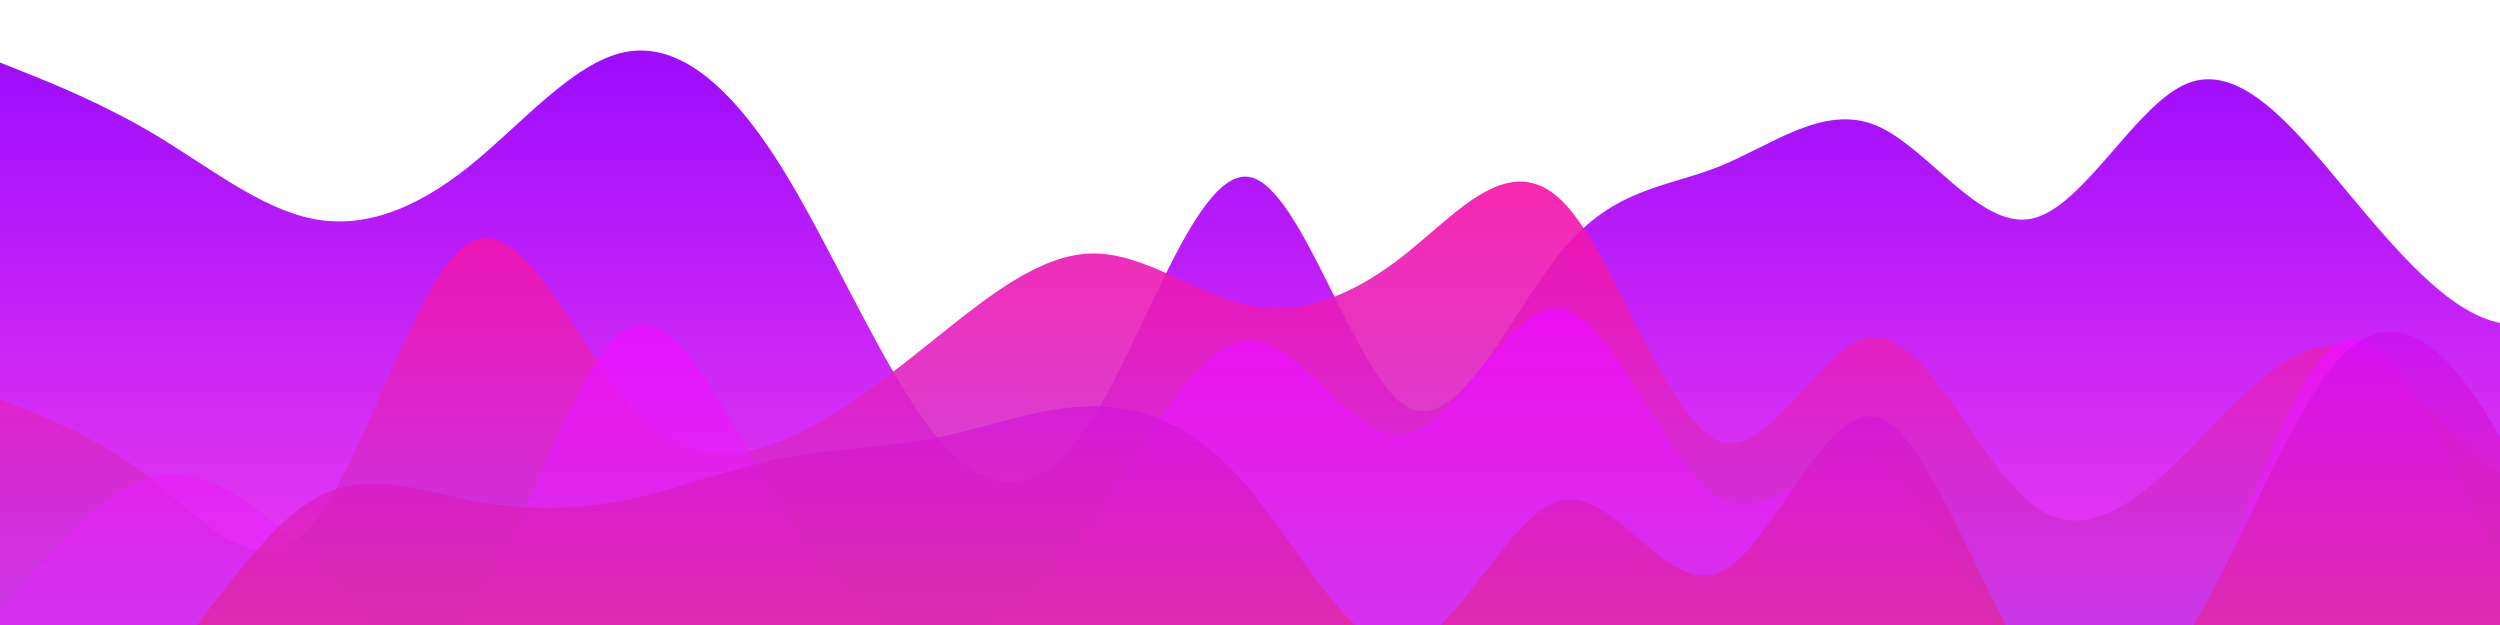 <?xml version="1.0" standalone="no"?>
<svg xmlns:xlink="http://www.w3.org/1999/xlink" id="wave" style="transform:rotate(180deg); transition: 0.3s" viewBox="0 0 1440 360" version="1.1" xmlns="http://www.w3.org/2000/svg"><defs><linearGradient id="sw-gradient-0" x1="0" x2="0" y1="1" y2="0"><stop stop-color="rgba(243, 62, 237.124, 1)" offset="0%"/><stop stop-color="rgba(155.471, 11, 255, 1)" offset="100%"/></linearGradient></defs><path style="transform:translate(0, 0px); opacity:1" fill="url(#sw-gradient-0)" d="M0,36L15,42C30,48,60,60,90,78C120,96,150,120,180,126C210,132,240,120,270,96C300,72,330,36,360,30C390,24,420,48,450,96C480,144,510,216,540,252C570,288,600,288,630,240C660,192,690,96,720,102C750,108,780,216,810,234C840,252,870,180,900,144C930,108,960,108,990,96C1020,84,1050,60,1080,72C1110,84,1140,132,1170,126C1200,120,1230,60,1260,48C1290,36,1320,72,1350,108C1380,144,1410,180,1440,186C1470,192,1500,168,1530,168C1560,168,1590,192,1620,198C1650,204,1680,192,1710,174C1740,156,1770,132,1800,156C1830,180,1860,252,1890,258C1920,264,1950,204,1980,186C2010,168,2040,192,2070,180C2100,168,2130,120,2145,96L2160,72L2160,360L2145,360C2130,360,2100,360,2070,360C2040,360,2010,360,1980,360C1950,360,1920,360,1890,360C1860,360,1830,360,1800,360C1770,360,1740,360,1710,360C1680,360,1650,360,1620,360C1590,360,1560,360,1530,360C1500,360,1470,360,1440,360C1410,360,1380,360,1350,360C1320,360,1290,360,1260,360C1230,360,1200,360,1170,360C1140,360,1110,360,1080,360C1050,360,1020,360,990,360C960,360,930,360,900,360C870,360,840,360,810,360C780,360,750,360,720,360C690,360,660,360,630,360C600,360,570,360,540,360C510,360,480,360,450,360C420,360,390,360,360,360C330,360,300,360,270,360C240,360,210,360,180,360C150,360,120,360,90,360C60,360,30,360,15,360L0,360Z"/><defs><linearGradient id="sw-gradient-1" x1="0" x2="0" y1="1" y2="0"><stop stop-color="rgba(187.563, 62, 243, 1)" offset="0%"/><stop stop-color="rgba(255, 11, 156.16, 1)" offset="100%"/></linearGradient></defs><path style="transform:translate(0, 50px); opacity:0.9" fill="url(#sw-gradient-1)" d="M0,180L15,186C30,192,60,204,90,228C120,252,150,288,180,252C210,216,240,108,270,90C300,72,330,144,360,180C390,216,420,216,450,204C480,192,510,168,540,144C570,120,600,96,630,96C660,96,690,120,720,126C750,132,780,120,810,96C840,72,870,36,900,66C930,96,960,192,990,204C1020,216,1050,144,1080,144C1110,144,1140,216,1170,240C1200,264,1230,240,1260,210C1290,180,1320,144,1350,150C1380,156,1410,204,1440,222C1470,240,1500,228,1530,186C1560,144,1590,72,1620,42C1650,12,1680,24,1710,30C1740,36,1770,36,1800,72C1830,108,1860,180,1890,198C1920,216,1950,180,1980,192C2010,204,2040,264,2070,246C2100,228,2130,132,2145,84L2160,36L2160,360L2145,360C2130,360,2100,360,2070,360C2040,360,2010,360,1980,360C1950,360,1920,360,1890,360C1860,360,1830,360,1800,360C1770,360,1740,360,1710,360C1680,360,1650,360,1620,360C1590,360,1560,360,1530,360C1500,360,1470,360,1440,360C1410,360,1380,360,1350,360C1320,360,1290,360,1260,360C1230,360,1200,360,1170,360C1140,360,1110,360,1080,360C1050,360,1020,360,990,360C960,360,930,360,900,360C870,360,840,360,810,360C780,360,750,360,720,360C690,360,660,360,630,360C600,360,570,360,540,360C510,360,480,360,450,360C420,360,390,360,360,360C330,360,300,360,270,360C240,360,210,360,180,360C150,360,120,360,90,360C60,360,30,360,15,360L0,360Z"/><defs><linearGradient id="sw-gradient-2" x1="0" x2="0" y1="1" y2="0"><stop stop-color="rgba(218.219, 62, 243, 0.34)" offset="0%"/><stop stop-color="rgba(238.125, 11, 255, 1)" offset="100%"/></linearGradient></defs><path style="transform:translate(0, 100px); opacity:0.8" fill="url(#sw-gradient-2)" d="M0,252L15,234C30,216,60,180,90,174C120,168,150,192,180,222C210,252,240,288,270,252C300,216,330,108,360,90C390,72,420,144,450,192C480,240,510,264,540,264C570,264,600,240,630,198C660,156,690,96,720,96C750,96,780,156,810,150C840,144,870,72,900,78C930,84,960,168,990,186C1020,204,1050,156,1080,168C1110,180,1140,252,1170,288C1200,324,1230,324,1260,270C1290,216,1320,108,1350,96C1380,84,1410,168,1440,222C1470,276,1500,300,1530,294C1560,288,1590,252,1620,240C1650,228,1680,240,1710,258C1740,276,1770,300,1800,282C1830,264,1860,204,1890,180C1920,156,1950,168,1980,156C2010,144,2040,108,2070,108C2100,108,2130,144,2145,162L2160,180L2160,360L2145,360C2130,360,2100,360,2070,360C2040,360,2010,360,1980,360C1950,360,1920,360,1890,360C1860,360,1830,360,1800,360C1770,360,1740,360,1710,360C1680,360,1650,360,1620,360C1590,360,1560,360,1530,360C1500,360,1470,360,1440,360C1410,360,1380,360,1350,360C1320,360,1290,360,1260,360C1230,360,1200,360,1170,360C1140,360,1110,360,1080,360C1050,360,1020,360,990,360C960,360,930,360,900,360C870,360,840,360,810,360C780,360,750,360,720,360C690,360,660,360,630,360C600,360,570,360,540,360C510,360,480,360,450,360C420,360,390,360,360,360C330,360,300,360,270,360C240,360,210,360,180,360C150,360,120,360,90,360C60,360,30,360,15,360L0,360Z"/><defs><linearGradient id="sw-gradient-3" x1="0" x2="0" y1="1" y2="0"><stop stop-color="rgba(243, 62, 62, 1)" offset="0%"/><stop stop-color="rgba(205.064, 11, 255, 1)" offset="100%"/></linearGradient></defs><path style="transform:translate(0, 150px); opacity:0.7" fill="url(#sw-gradient-3)" d="M0,324L15,312C30,300,60,276,90,240C120,204,150,156,180,138C210,120,240,132,270,138C300,144,330,144,360,138C390,132,420,120,450,114C480,108,510,108,540,102C570,96,600,84,630,84C660,84,690,96,720,132C750,168,780,228,810,222C840,216,870,144,900,138C930,132,960,192,990,180C1020,168,1050,84,1080,90C1110,96,1140,192,1170,234C1200,276,1230,264,1260,216C1290,168,1320,84,1350,54C1380,24,1410,48,1440,102C1470,156,1500,240,1530,258C1560,276,1590,228,1620,216C1650,204,1680,228,1710,222C1740,216,1770,180,1800,150C1830,120,1860,96,1890,84C1920,72,1950,72,1980,114C2010,156,2040,240,2070,270C2100,300,2130,276,2145,264L2160,252L2160,360L2145,360C2130,360,2100,360,2070,360C2040,360,2010,360,1980,360C1950,360,1920,360,1890,360C1860,360,1830,360,1800,360C1770,360,1740,360,1710,360C1680,360,1650,360,1620,360C1590,360,1560,360,1530,360C1500,360,1470,360,1440,360C1410,360,1380,360,1350,360C1320,360,1290,360,1260,360C1230,360,1200,360,1170,360C1140,360,1110,360,1080,360C1050,360,1020,360,990,360C960,360,930,360,900,360C870,360,840,360,810,360C780,360,750,360,720,360C690,360,660,360,630,360C600,360,570,360,540,360C510,360,480,360,450,360C420,360,390,360,360,360C330,360,300,360,270,360C240,360,210,360,180,360C150,360,120,360,90,360C60,360,30,360,15,360L0,360Z"/></svg>